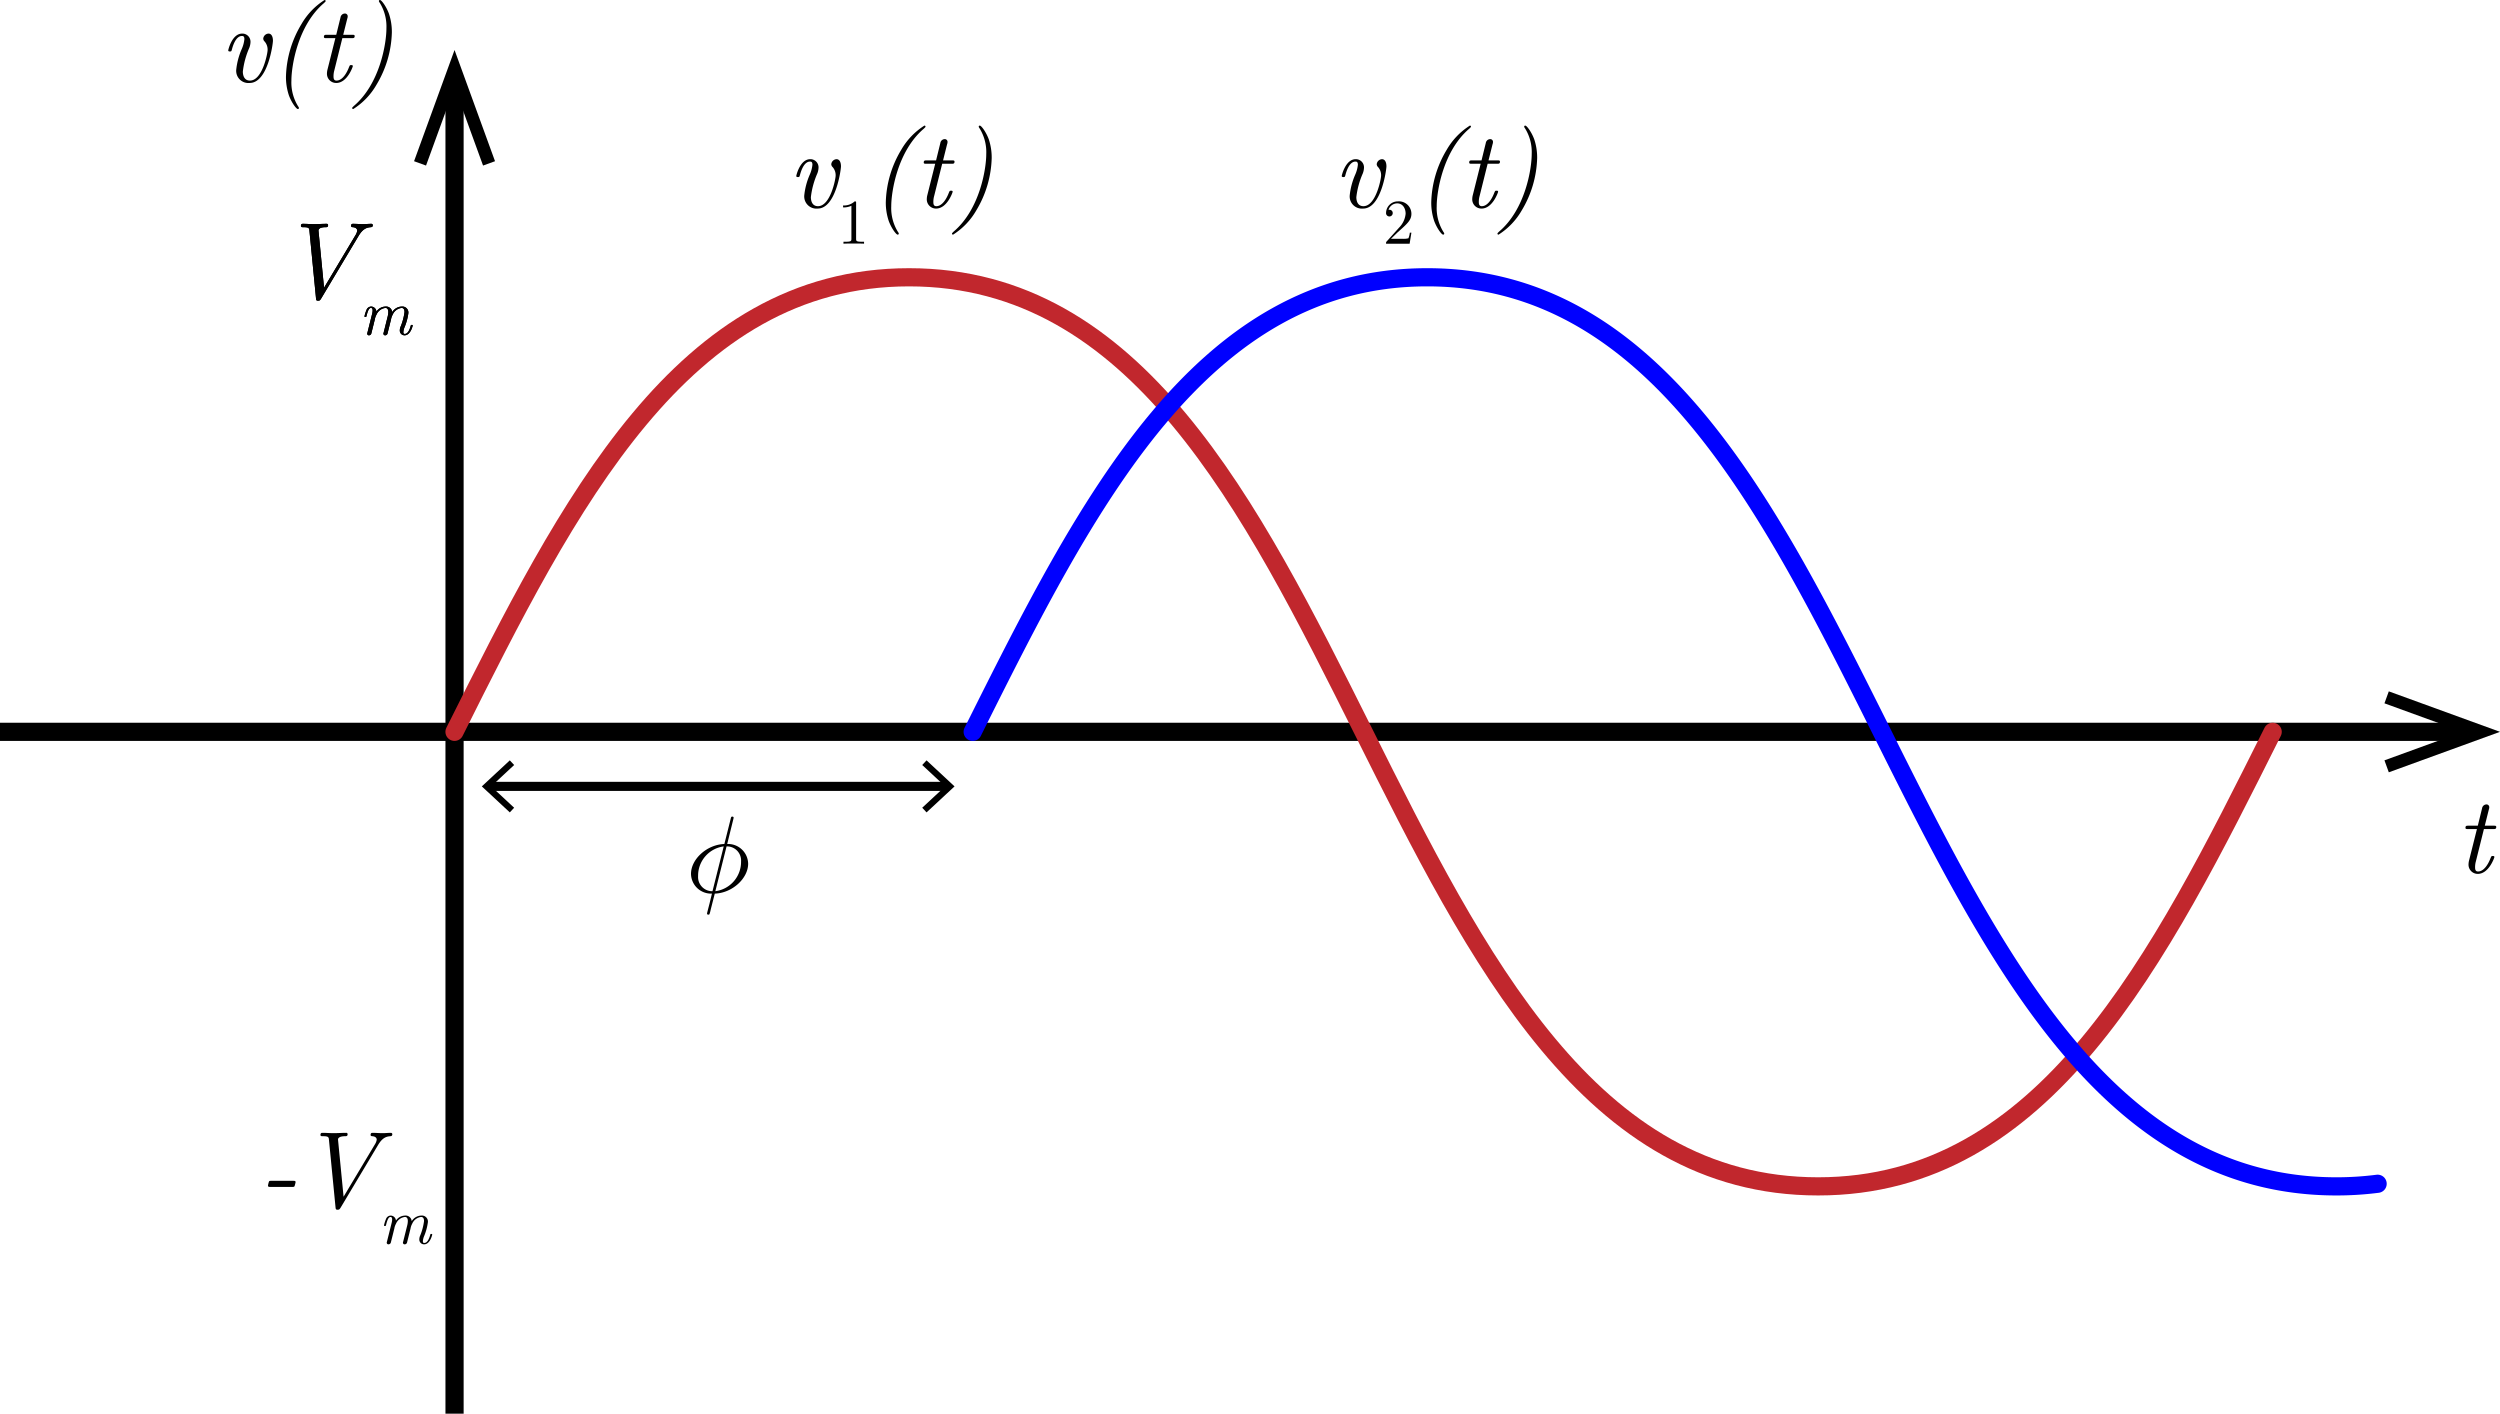 <svg id="Layer_1" data-name="Layer 1" xmlns="http://www.w3.org/2000/svg" viewBox="0 0 275 155.501">
  <defs>
    <style>
      .cls-1, .cls-2, .cls-3, .cls-4 {
        fill: none;
      }

      .cls-1, .cls-4 {
        stroke: #000;
        stroke-miterlimit: 10;
      }

      .cls-1, .cls-2, .cls-3 {
        stroke-width: 2px;
      }

      .cls-2 {
        stroke: #c1272d;
      }

      .cls-2, .cls-3 {
        stroke-linecap: round;
        stroke-linejoin: round;
      }

      .cls-3 {
        stroke: blue;
      }
    </style>
  </defs>
  <title>SinusoidPhase</title>
  <g>
    <path d="M40.779,44.491c-.444.036-.864.168-1.343.972l-4.114,6.884c-.132.216-.192.228-.336.228-.192,0-.204-.06-.228-.288l-.72-7.388c-.024-.3-.048-.408-.647-.408-.168,0-.288,0-.288-.144,0-.228.156-.228.216-.228.396,0,.815.036,1.223.036.456,0,.936-.036,1.379-.036a.144.144,0,0,1,.168.144c0,.228-.132.228-.3.228-.12,0-.756.012-.756.372l.612,6.284L39.112,45.355a1.247,1.247,0,0,0,.18-.48c0-.288-.288-.372-.48-.384-.096-.012-.192-.012-.192-.144,0-.228.144-.228.216-.228.348,0,.744.036,1.104.036.3,0,.624-.036.912-.036a.161.161,0,0,1,.156.132C41.007,44.479,40.875,44.479,40.779,44.491Z" transform="translate(0 -19.499)"/>
    <path d="M44.509,56.384a.521.521,0,0,1-.531-.559,1.052,1.052,0,0,1,.112-.447,6.363,6.363,0,0,0,.405-1.544c0-.104,0-.461-.322-.461a1.232,1.232,0,0,0-.985.755,1.548,1.548,0,0,0-.174.503c-.035.154-.077.3-.112.454l-.28,1.118a.271.271,0,0,1-.251.182.183.183,0,0,1-.196-.182.344.344,0,0,1,.021-.098l.454-1.817a2.158,2.158,0,0,0,.063-.455c0-.104,0-.461-.321-.461a1.231,1.231,0,0,0-.985.755,1.533,1.533,0,0,0-.175.503c-.035.154-.077.3-.112.454l-.28,1.118a.271.271,0,0,1-.251.182.183.183,0,0,1-.196-.182.362.362,0,0,1,.021-.098l.524-2.097a1.57,1.57,0,0,0,.049-.356c0-.077,0-.279-.182-.279-.217,0-.35.342-.475.832-.035.154-.042.161-.133.161-.035,0-.105,0-.105-.07a3.93,3.93,0,0,1,.224-.706.564.564,0,0,1,.503-.37.592.592,0,0,1,.587.552,1.245,1.245,0,0,1,.999-.552.668.668,0,0,1,.734.615,1.285,1.285,0,0,1,1.048-.615.664.664,0,0,1,.734.727,6.072,6.072,0,0,1-.426,1.559,1.736,1.736,0,0,0-.126.524c0,.098.007.203.154.203.405,0,.594-.685.65-.874.028-.104.028-.119.119-.119.049,0,.105,0,.105.07C45.397,55.343,45.159,56.384,44.509,56.384Z" transform="translate(0 -19.499)"/>
  </g>
  <g>
    <polyline class="cls-1" points="50 9.457 50 80.501 50 155.501"/>
    <polygon points="45.547 17.733 46.864 18.211 50 9.594 53.136 18.211 54.452 17.733 50 5.501 45.547 17.733"/>
  </g>
  <g>
    <line class="cls-1" y1="80.501" x2="271.044" y2="80.501"/>
    <polygon points="262.768 84.954 262.29 83.637 270.907 80.501 262.29 77.365 262.768 76.049 275 80.501 262.768 84.954"/>
  </g>
  <path class="cls-2" d="M49.996,100c12.5-25,24.999-50,49.998-50,50,0,50,100,99.999,100,25.001,0,37.501-25,50.002-50" transform="translate(0 -19.499)"/>
  <g>
    <path d="M27.459,28.626a1.343,1.343,0,0,1-1.475-1.439,7.633,7.633,0,0,1,.611-2.303,3.535,3.535,0,0,0,.288-1.08c0-.312-.132-.348-.264-.348-.696,0-1.02,1.139-1.116,1.511-.048.167-.06.192-.216.192-.06,0-.18,0-.18-.12,0-.072.419-1.847,1.535-1.847a.898.898,0,0,1,.911.972,1.903,1.903,0,0,1-.132.6,9.044,9.044,0,0,0-.708,2.603c0,.396.132.996.78.996,1.379,0,1.943-3.01,1.943-3.346a1.355,1.355,0,0,0-.324-.948.462.462,0,0,1-.156-.324.616.616,0,0,1,.576-.552c.348,0,.492.372.492.792C30.025,24.296,29.473,28.626,27.459,28.626Z" transform="translate(0 -19.499)"/>
    <path d="M32.763,31.493c-.168,0-.684-.696-.983-1.5a6.357,6.357,0,0,1-.324-2.062,11.737,11.737,0,0,1,1.691-5.757A7.687,7.687,0,0,1,35.701,19.499a.108.108,0,0,1,.12.12c0,.036-.012.048-.18.216-2.878,2.447-3.586,6.896-3.586,8.527a4.956,4.956,0,0,0,.744,2.842.374.374,0,0,1,.083.168A.113.113,0,0,1,32.763,31.493Z" transform="translate(0 -19.499)"/>
    <path d="M36.987,28.626a1.011,1.011,0,0,1-1.02-1.079,1.844,1.844,0,0,1,.06-.408l.863-3.442h-.959c-.192,0-.3,0-.3-.144,0-.228.132-.228.336-.228h1.02l.468-1.907a.501.501,0,0,1,.468-.432.301.301,0,0,1,.324.312.73.73,0,0,1-.048.252l-.444,1.775h.959c.192,0,.3,0,.3.144,0,.228-.132.228-.336.228H37.658l-.887,3.562a2.348,2.348,0,0,0-.084.612c0,.192,0,.492.324.492.684,0,1.163-.899,1.379-1.475.096-.216.096-.228.24-.228.084,0,.18,0,.18.12C38.81,26.839,38.198,28.626,36.987,28.626Z" transform="translate(0 -19.499)"/>
    <path d="M41.415,28.818a7.692,7.692,0,0,1-2.555,2.675.108.108,0,0,1-.12-.12c0-.036.012-.048.18-.216,2.878-2.447,3.586-6.896,3.586-8.527a4.96,4.96,0,0,0-.744-2.842.373.373,0,0,1-.084-.168.113.113,0,0,1,.12-.12c.167,0,.684.696.983,1.499a6.362,6.362,0,0,1,.324,2.063A11.743,11.743,0,0,1,41.415,28.818Z" transform="translate(0 -19.499)"/>
  </g>
  <path d="M272.559,115.626a1.012,1.012,0,0,1-1.02-1.079,1.866,1.866,0,0,1,.061-.408l.863-3.442h-.959c-.192,0-.301,0-.301-.144,0-.228.133-.228.336-.228h1.02l.469-1.907a.5.5,0,0,1,.467-.432.301.301,0,0,1,.324.312.73.73,0,0,1-.048.252l-.444,1.775h.96c.192,0,.3,0,.3.144,0,.228-.132.228-.336.228h-1.02l-.887,3.562a2.348,2.348,0,0,0-.084.612c0,.192,0,.492.323.492.684,0,1.163-.899,1.38-1.475.096-.216.096-.228.239-.228.084,0,.18,0,.18.12C274.382,113.839,273.771,115.626,272.559,115.626Z" transform="translate(0 -19.499)"/>
  <g>
    <path d="M40.779,44.491c-.444.036-.864.168-1.343.972l-4.114,6.884c-.132.216-.192.228-.336.228-.192,0-.204-.06-.228-.288l-.72-7.388c-.024-.3-.048-.408-.647-.408-.168,0-.288,0-.288-.144,0-.228.156-.228.216-.228.396,0,.815.036,1.223.036.456,0,.936-.036,1.379-.036a.144.144,0,0,1,.168.144c0,.228-.132.228-.3.228-.12,0-.756.012-.756.372l.612,6.284L39.112,45.355a1.247,1.247,0,0,0,.18-.48c0-.288-.288-.372-.48-.384-.096-.012-.192-.012-.192-.144,0-.228.144-.228.216-.228.348,0,.744.036,1.104.036.3,0,.624-.036.912-.036a.161.161,0,0,1,.156.132C41.007,44.479,40.875,44.479,40.779,44.491Z" transform="translate(0 -19.499)"/>
    <path d="M44.509,56.384a.521.521,0,0,1-.531-.559,1.052,1.052,0,0,1,.112-.447,6.363,6.363,0,0,0,.405-1.544c0-.104,0-.461-.322-.461a1.232,1.232,0,0,0-.985.755,1.548,1.548,0,0,0-.174.503c-.035.154-.077.3-.112.454l-.28,1.118a.271.271,0,0,1-.251.182.183.183,0,0,1-.196-.182.344.344,0,0,1,.021-.098l.454-1.817a2.158,2.158,0,0,0,.063-.455c0-.104,0-.461-.321-.461a1.231,1.231,0,0,0-.985.755,1.533,1.533,0,0,0-.175.503c-.035.154-.077.3-.112.454l-.28,1.118a.271.271,0,0,1-.251.182.183.183,0,0,1-.196-.182.362.362,0,0,1,.021-.098l.524-2.097a1.57,1.57,0,0,0,.049-.356c0-.077,0-.279-.182-.279-.217,0-.35.342-.475.832-.035.154-.042.161-.133.161-.035,0-.105,0-.105-.07a3.93,3.93,0,0,1,.224-.706.564.564,0,0,1,.503-.37.592.592,0,0,1,.587.552,1.245,1.245,0,0,1,.999-.552.668.668,0,0,1,.734.615,1.285,1.285,0,0,1,1.048-.615.664.664,0,0,1,.734.727,6.072,6.072,0,0,1-.426,1.559,1.736,1.736,0,0,0-.126.524c0,.098.007.203.154.203.405,0,.594-.685.65-.874.028-.104.028-.119.119-.119.049,0,.105,0,.105.07C45.397,55.343,45.159,56.384,44.509,56.384Z" transform="translate(0 -19.499)"/>
  </g>
  <g>
    <path d="M32.095,150.061H29.792c-.216,0-.312,0-.312-.156a2.214,2.214,0,0,1,.084-.359c.048-.156.072-.156.312-.156h2.339c.192,0,.3,0,.3.144a2.995,2.995,0,0,1-.096.384C32.382,150.061,32.323,150.061,32.095,150.061Z" transform="translate(0 -19.499)"/>
    <path d="M42.927,144.483c-.444.036-.864.168-1.343.972l-4.114,6.884c-.132.216-.192.228-.336.228-.192,0-.204-.06-.228-.288l-.72-7.388c-.024-.3-.048-.408-.647-.408-.168,0-.288,0-.288-.144,0-.228.156-.228.216-.228.396,0,.815.036,1.223.036.456,0,.936-.036,1.379-.036a.144.144,0,0,1,.168.144c0,.228-.132.228-.3.228-.12,0-.756.012-.756.372l.612,6.284,3.466-5.792a1.247,1.247,0,0,0,.18-.48c0-.288-.288-.372-.48-.384-.096-.012-.192-.012-.192-.144,0-.228.144-.228.216-.228.348,0,.744.036,1.104.036.3,0,.624-.036.912-.036a.161.161,0,0,1,.156.132C43.155,144.472,43.023,144.472,42.927,144.483Z" transform="translate(0 -19.499)"/>
    <path d="M46.657,156.376a.521.521,0,0,1-.531-.559,1.052,1.052,0,0,1,.112-.447,6.363,6.363,0,0,0,.405-1.544c0-.104,0-.461-.322-.461a1.232,1.232,0,0,0-.985.755,1.548,1.548,0,0,0-.174.503c-.035.154-.077.3-.112.454l-.28,1.118a.271.271,0,0,1-.251.182.183.183,0,0,1-.196-.182.344.344,0,0,1,.021-.098l.454-1.817a2.158,2.158,0,0,0,.063-.455c0-.104,0-.461-.321-.461a1.231,1.231,0,0,0-.985.755,1.533,1.533,0,0,0-.175.503c-.035.154-.077.3-.112.454l-.28,1.118a.271.271,0,0,1-.251.182.183.183,0,0,1-.196-.182.362.362,0,0,1,.021-.098L43.086,154a1.57,1.57,0,0,0,.049-.356c0-.077,0-.279-.182-.279-.217,0-.35.342-.475.832-.035.154-.042.161-.133.161-.035,0-.105,0-.105-.07a3.93,3.93,0,0,1,.224-.706.564.564,0,0,1,.503-.37.592.592,0,0,1,.587.552,1.245,1.245,0,0,1,.999-.552.668.668,0,0,1,.734.615,1.285,1.285,0,0,1,1.048-.615.664.664,0,0,1,.734.727,6.072,6.072,0,0,1-.426,1.559,1.736,1.736,0,0,0-.126.524c0,.098.007.203.154.203.405,0,.594-.685.65-.874.028-.104.028-.119.119-.119.049,0,.105,0,.105.07C47.545,155.335,47.307,156.376,46.657,156.376Z" transform="translate(0 -19.499)"/>
  </g>
  <g>
    <path d="M89.943,42.442a1.343,1.343,0,0,1-1.475-1.439,7.633,7.633,0,0,1,.611-2.303,3.535,3.535,0,0,0,.288-1.08c0-.312-.132-.348-.264-.348-.696,0-1.02,1.139-1.116,1.511-.048.167-.06.192-.216.192-.06,0-.18,0-.18-.12,0-.072.419-1.847,1.535-1.847a.898.898,0,0,1,.911.972,1.903,1.903,0,0,1-.132.6,9.044,9.044,0,0,0-.708,2.603c0,.396.132.996.78.996,1.379,0,1.943-3.01,1.943-3.346a1.355,1.355,0,0,0-.324-.948.462.462,0,0,1-.156-.324.616.616,0,0,1,.576-.552c.348,0,.492.372.492.791C92.509,38.113,91.958,42.442,89.943,42.442Z" transform="translate(0 -19.499)"/>
    <path d="M93.913,46.286c-.279,0-.887,0-1.132.021v-.217h.224c.629,0,.65-.083.65-.335V42.134a2.089,2.089,0,0,1-.916.182v-.217a1.727,1.727,0,0,0,1.272-.447c.161,0,.161.014.161.182v3.92c0,.259.021.335.65.335h.224v.217C94.8,46.286,94.192,46.286,93.913,46.286Z" transform="translate(0 -19.499)"/>
    <path d="M98.745,45.309c-.168,0-.684-.696-.983-1.5a6.357,6.357,0,0,1-.324-2.062,11.737,11.737,0,0,1,1.691-5.757,7.687,7.687,0,0,1,2.555-2.675.108.108,0,0,1,.12.12c0,.036-.012.048-.18.216-2.878,2.447-3.586,6.896-3.586,8.527a4.956,4.956,0,0,0,.744,2.842.374.374,0,0,1,.084.168A.113.113,0,0,1,98.745,45.309Z" transform="translate(0 -19.499)"/>
    <path d="M102.969,42.442a1.011,1.011,0,0,1-1.02-1.079,1.844,1.844,0,0,1,.06-.408l.863-3.442h-.959c-.192,0-.3,0-.3-.144,0-.228.132-.228.336-.228h1.02l.468-1.907a.501.501,0,0,1,.468-.432.301.301,0,0,1,.324.312.73.73,0,0,1-.048.252l-.444,1.775h.959c.192,0,.3,0,.3.144,0,.228-.132.228-.336.228h-1.02l-.887,3.562a2.348,2.348,0,0,0-.084.612c0,.192,0,.492.324.492.684,0,1.163-.899,1.379-1.475.096-.216.096-.228.24-.228.084,0,.18,0,.18.12C104.792,40.655,104.181,42.442,102.969,42.442Z" transform="translate(0 -19.499)"/>
    <path d="M107.397,42.634a7.692,7.692,0,0,1-2.555,2.675.108.108,0,0,1-.12-.12c0-.036.012-.048.18-.216,2.878-2.447,3.586-6.896,3.586-8.527a4.96,4.96,0,0,0-.744-2.842.373.373,0,0,1-.084-.168.113.113,0,0,1,.12-.12c.167,0,.684.696.983,1.499a6.362,6.362,0,0,1,.324,2.063A11.743,11.743,0,0,1,107.397,42.634Z" transform="translate(0 -19.499)"/>
  </g>
  <path class="cls-3" d="M106.996,100c12.5-25,24.999-50,49.998-50,50,0,50,100,99.999,100a35.509,35.509,0,0,0,4.544-.287" transform="translate(0 -19.499)"/>
  <g>
    <line class="cls-4" x1="53.759" y1="86.501" x2="104.241" y2="86.501"/>
    <polygon points="56.079 89.364 56.556 88.851 54.028 86.502 56.556 84.151 56.079 83.639 53 86.502 56.079 89.364"/>
    <polygon points="101.921 89.364 101.444 88.851 103.972 86.502 101.444 84.151 101.921 83.639 105 86.502 101.921 89.364"/>
  </g>
  <path d="M78.626,117.796,78.171,119.583a3.052,3.052,0,0,1-.132.479.14.14,0,0,1-.12.048c-.061,0-.145-.012-.145-.132,0-.036.12-.492.265-1.055l.275-1.127a2.208,2.208,0,0,1-2.303-2.171c0-1.631,1.763-3.226,3.67-3.286l.695-2.771c.049-.204.061-.24.181-.24a.126.126,0,0,1,.144.12l-.036.168-.672,2.723a2.208,2.208,0,0,1,2.303,2.171C82.296,116.117,80.558,117.736,78.626,117.796Zm-1.835-1.919a1.557,1.557,0,0,0,1.583,1.655l1.235-4.929A3.247,3.247,0,0,0,76.791,115.877Zm3.131-3.274-1.235,4.929a3.256,3.256,0,0,0,2.83-3.274A1.553,1.553,0,0,0,79.922,112.603Z" transform="translate(0 -19.499)"/>
  <g>
    <path d="M149.943,42.442a1.343,1.343,0,0,1-1.475-1.439,7.633,7.633,0,0,1,.611-2.303,3.535,3.535,0,0,0,.288-1.08c0-.312-.132-.348-.264-.348-.696,0-1.02,1.139-1.116,1.511-.048.167-.06.192-.216.192-.06,0-.18,0-.18-.12,0-.072.419-1.847,1.535-1.847a.898.898,0,0,1,.911.972,1.903,1.903,0,0,1-.132.6,9.044,9.044,0,0,0-.708,2.603c0,.396.132.996.78.996,1.379,0,1.943-3.01,1.943-3.346a1.355,1.355,0,0,0-.324-.948.462.462,0,0,1-.156-.324.616.616,0,0,1,.576-.552c.348,0,.492.372.492.791C152.509,38.113,151.958,42.442,149.943,42.442Z" transform="translate(0 -19.499)"/>
    <path d="M155.059,46.307h-2.593c0-.168,0-.182.077-.259l1.342-1.495a2.505,2.505,0,0,0,.734-1.545c0-.573-.301-1.139-.937-1.139a1.007,1.007,0,0,0-.943.712.271.271,0,0,1,.091-.007.353.353,0,0,1,.37.363.367.367,0,1,1-.733-.021,1.291,1.291,0,0,1,1.307-1.265,1.373,1.373,0,0,1,1.481,1.355c0,.699-.419,1.077-1.509,2.041l-.741.72h1.258a2.27,2.27,0,0,0,.664-.056,2.305,2.305,0,0,0,.154-.622h.174Z" transform="translate(0 -19.499)"/>
    <path d="M158.745,45.309c-.168,0-.684-.696-.983-1.5a6.357,6.357,0,0,1-.324-2.062,11.737,11.737,0,0,1,1.691-5.757,7.687,7.687,0,0,1,2.555-2.675.108.108,0,0,1,.12.12c0,.036-.012.048-.18.216-2.878,2.447-3.586,6.896-3.586,8.527a4.956,4.956,0,0,0,.744,2.842.374.374,0,0,1,.084.168A.113.113,0,0,1,158.745,45.309Z" transform="translate(0 -19.499)"/>
    <path d="M162.969,42.442a1.011,1.011,0,0,1-1.02-1.079,1.844,1.844,0,0,1,.06-.408l.863-3.442h-.959c-.192,0-.3,0-.3-.144,0-.228.132-.228.336-.228h1.02l.468-1.907a.501.501,0,0,1,.468-.432.301.301,0,0,1,.324.312.73.73,0,0,1-.048.252l-.444,1.775h.959c.192,0,.3,0,.3.144,0,.228-.132.228-.336.228h-1.02l-.887,3.562a2.348,2.348,0,0,0-.084.612c0,.192,0,.492.324.492.684,0,1.163-.899,1.379-1.475.096-.216.096-.228.24-.228.084,0,.18,0,.18.12C164.792,40.655,164.181,42.442,162.969,42.442Z" transform="translate(0 -19.499)"/>
    <path d="M167.397,42.634a7.692,7.692,0,0,1-2.555,2.675.108.108,0,0,1-.12-.12c0-.036.012-.048.18-.216,2.878-2.447,3.586-6.896,3.586-8.527a4.96,4.96,0,0,0-.744-2.842.373.373,0,0,1-.084-.168.113.113,0,0,1,.12-.12c.167,0,.684.696.983,1.499a6.362,6.362,0,0,1,.324,2.063A11.743,11.743,0,0,1,167.397,42.634Z" transform="translate(0 -19.499)"/>
  </g>
</svg>
